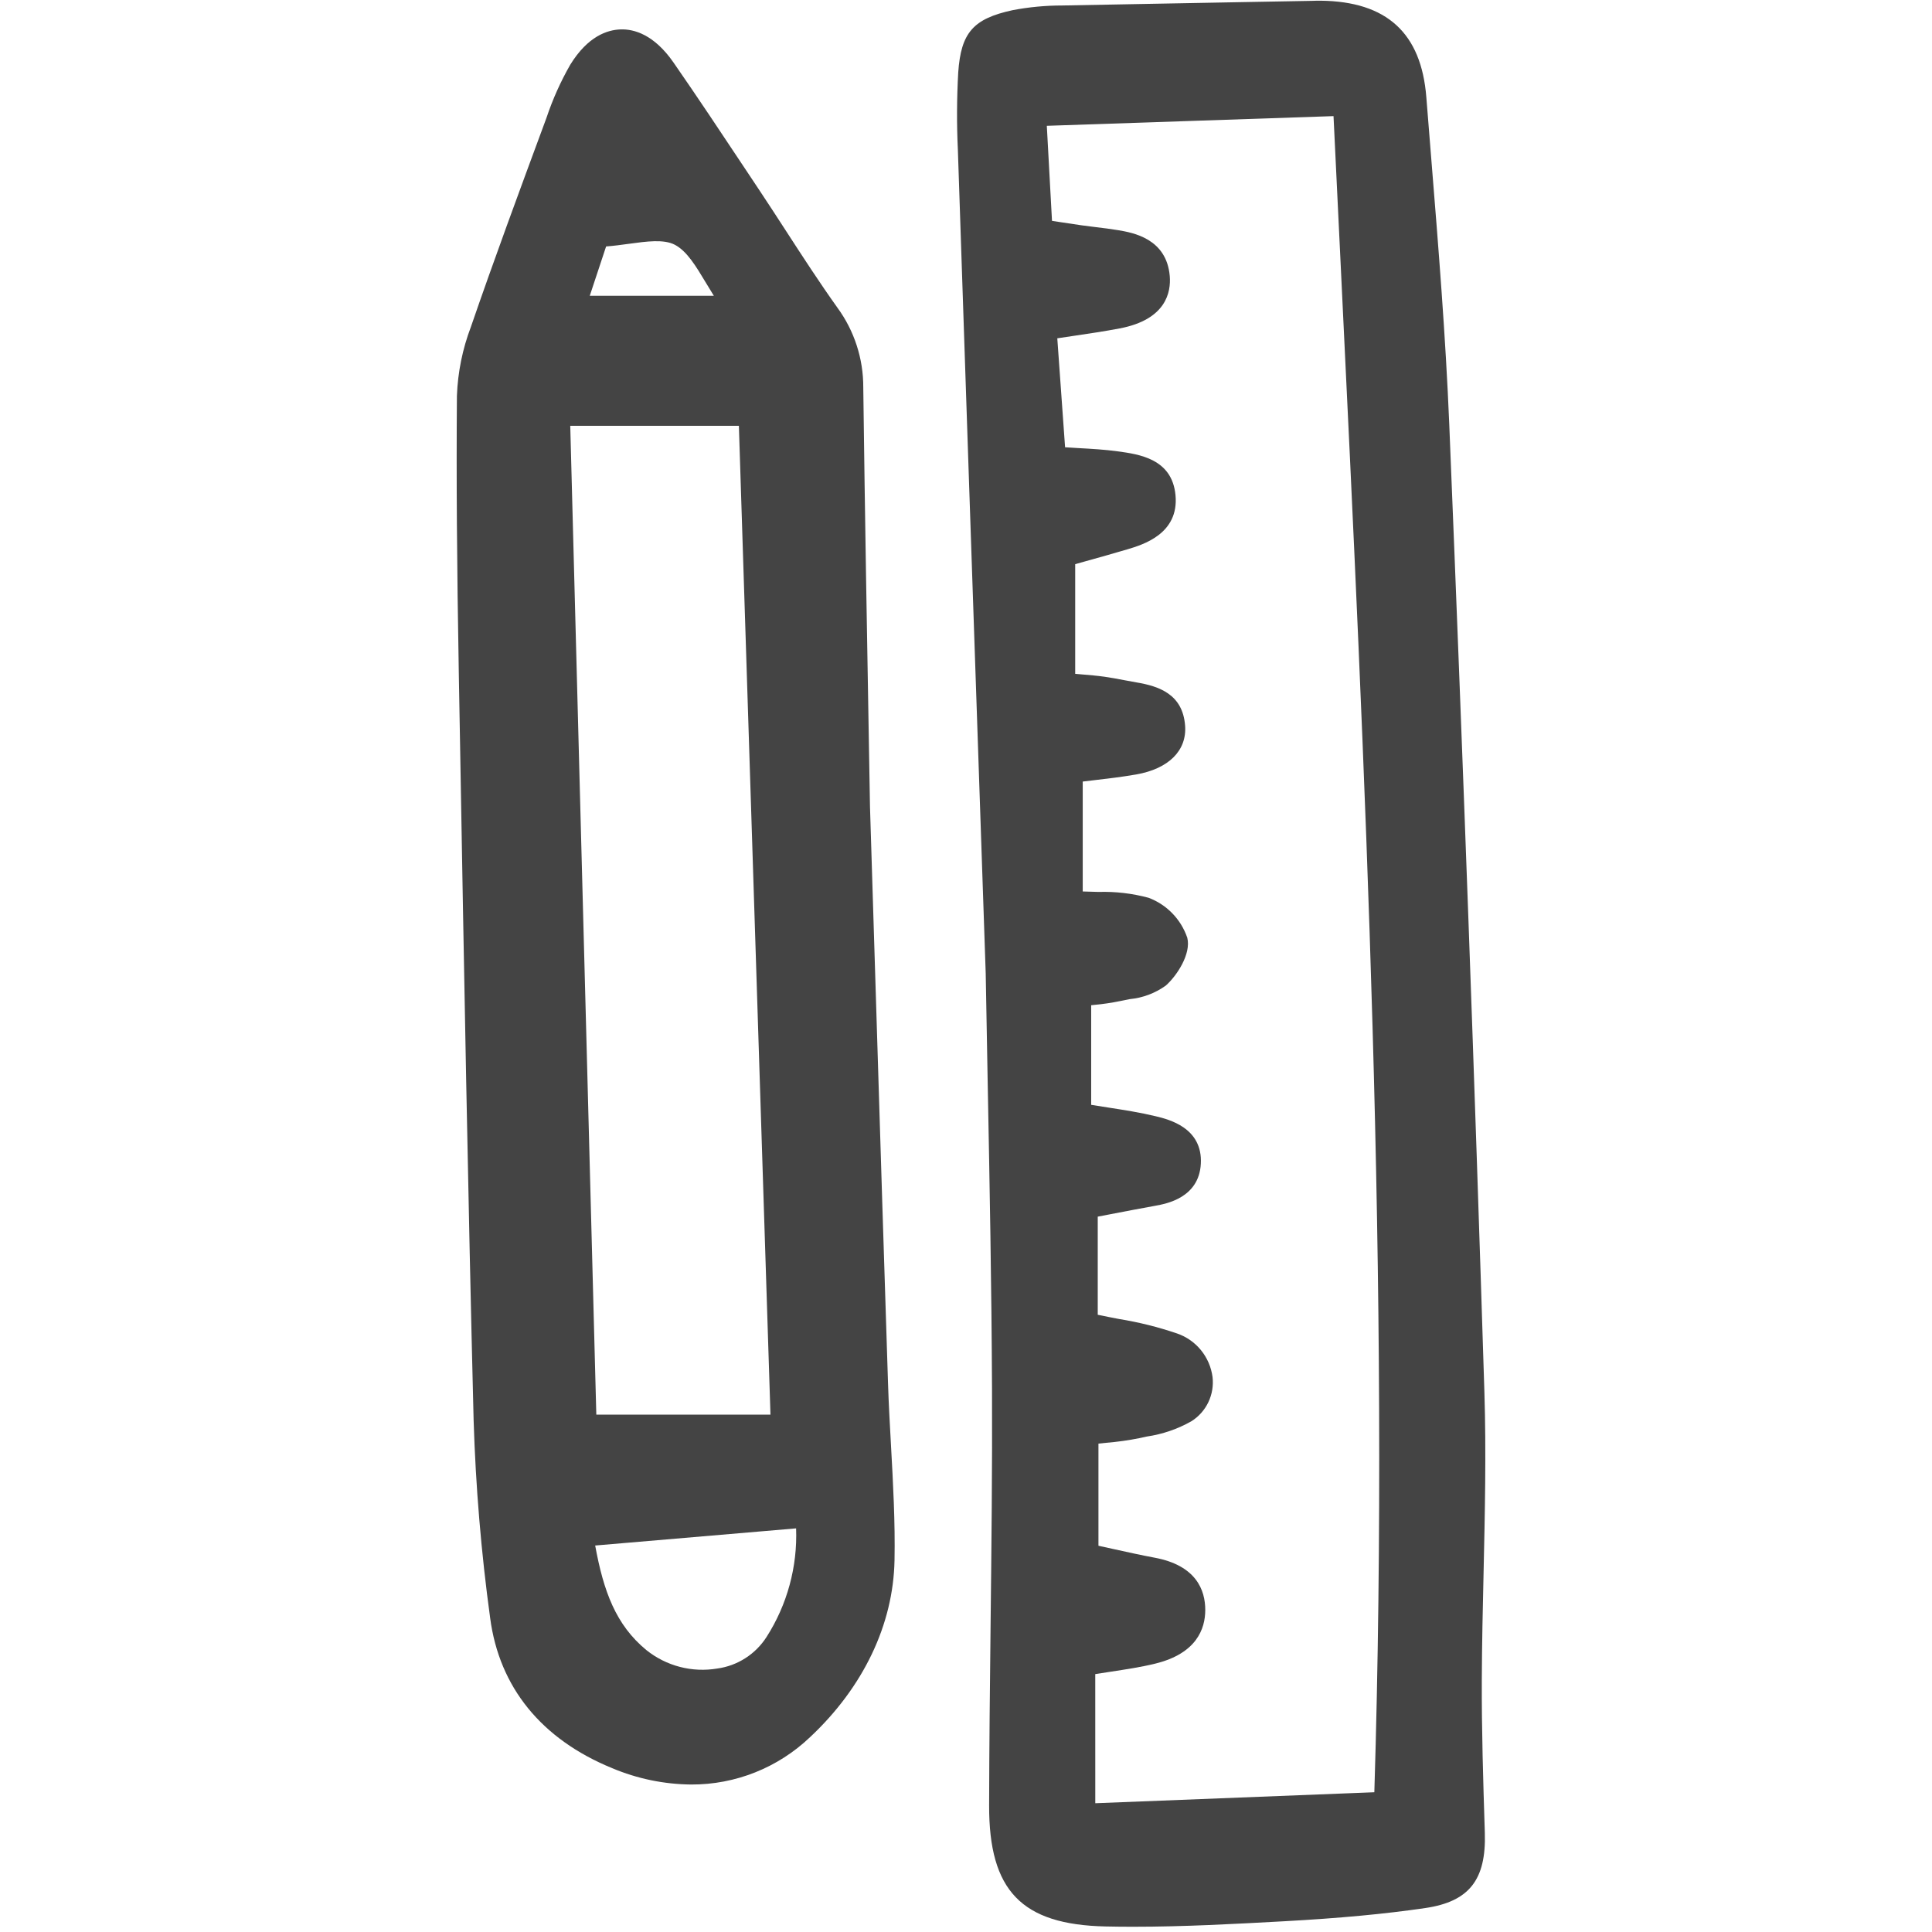 <!DOCTYPE svg PUBLIC "-//W3C//DTD SVG 1.1//EN" "http://www.w3.org/Graphics/SVG/1.1/DTD/svg11.dtd">
<!-- Uploaded to: SVG Repo, www.svgrepo.com, Transformed by: SVG Repo Mixer Tools -->
<svg width="800px" height="800px" viewBox="-36 0 158 158" fill="none" xmlns="http://www.w3.org/2000/svg">
<g id="SVGRepo_bgCarrier" stroke-width="0"/>
<g id="SVGRepo_tracerCarrier" stroke-linecap="round" stroke-linejoin="round"/>
<g id="SVGRepo_iconCarrier"> <g clip-path="url(#clip0)"> <path d="M85.394 113.814C84.603 88.47 83.663 62.599 82.522 34.722C82.225 27.499 81.632 20.172 81.058 13.086C80.919 11.374 80.782 9.662 80.646 7.949C80.232 2.704 77.41 0.12 72.017 0.058C71.801 0.051 71.581 0.061 71.363 0.069L65.636 0.172C60.71 0.259 55.784 0.351 50.858 0.449C49.499 0.449 48.143 0.577 46.808 0.833C43.589 1.53 42.592 2.67 42.365 5.915C42.246 8.032 42.236 10.154 42.336 12.272C42.903 29.338 43.483 46.404 44.093 64.335L44.612 79.609C44.66 82.571 44.719 85.689 44.781 88.915C44.933 96.884 45.09 105.125 45.127 113.546C45.155 120.005 45.082 126.576 45.01 132.929C44.957 137.754 44.901 142.743 44.891 147.652C44.874 154.626 47.547 157.4 54.421 157.547C55.172 157.564 55.922 157.571 56.672 157.571C60.833 157.571 64.978 157.343 69.001 157.122C73.559 156.872 77.23 156.529 80.556 156.042C84.138 155.518 85.549 153.739 85.43 149.9L85.424 149.693C85.295 145.646 85.166 141.459 85.183 137.349C85.195 134.453 85.262 131.504 85.327 128.652C85.436 123.788 85.549 118.758 85.394 113.814ZM53.571 136.908C54.001 136.84 54.418 136.779 54.826 136.714C56.096 136.52 57.296 136.342 58.476 136.052C61.856 135.225 62.567 133.207 62.567 131.661C62.567 130.063 61.849 128.023 58.42 127.387C57.33 127.184 56.223 126.939 55.052 126.68C54.658 126.594 54.252 126.504 53.832 126.412V118.059C54.04 118.037 54.246 118.016 54.453 117.994C55.373 117.92 56.288 117.792 57.194 117.61L57.791 117.48C59.073 117.292 60.309 116.868 61.437 116.228C62.035 115.851 62.515 115.311 62.821 114.67C63.126 114.03 63.244 113.316 63.162 112.611C63.056 111.805 62.728 111.045 62.216 110.416C61.703 109.787 61.026 109.315 60.261 109.052C58.716 108.526 57.13 108.13 55.519 107.869C54.946 107.759 54.364 107.647 53.774 107.522V99.498L54.827 99.296C56.024 99.065 57.258 98.828 58.495 98.605C59.375 98.446 62.055 97.963 62.205 95.173C62.363 92.219 59.569 91.543 58.517 91.288C57.246 90.98 55.955 90.78 54.589 90.568C54.148 90.5 53.698 90.429 53.237 90.354V82.209L53.435 82.187C54.181 82.12 54.922 82.01 55.655 81.858C55.894 81.805 56.142 81.757 56.391 81.709C57.452 81.608 58.468 81.226 59.336 80.604C60.241 79.806 61.426 78.01 61.097 76.69C60.842 75.942 60.425 75.261 59.876 74.695C59.328 74.13 58.661 73.693 57.924 73.419C56.594 73.062 55.219 72.901 53.843 72.943C53.42 72.934 52.987 72.924 52.546 72.905V63.916C52.812 63.884 53.083 63.852 53.358 63.82C54.512 63.686 55.706 63.546 56.912 63.337C59.575 62.873 61.074 61.379 60.918 59.341C60.725 56.782 58.799 56.119 56.943 55.808C56.599 55.751 56.256 55.685 55.912 55.619C55.384 55.518 54.855 55.417 54.322 55.343C53.721 55.259 53.118 55.207 52.419 55.149L51.93 55.106V46.137L52.753 45.907C53.837 45.604 55.01 45.279 56.177 44.931C57.451 44.552 60.433 43.666 60.133 40.493C59.853 37.519 57.17 37.151 55.393 36.909C54.339 36.765 53.277 36.705 52.153 36.643C51.812 36.623 51.462 36.604 51.103 36.578L50.466 27.667C50.892 27.602 51.31 27.541 51.721 27.48C53.051 27.285 54.308 27.097 55.565 26.859C59.387 26.135 59.773 23.863 59.663 22.573C59.401 19.5 56.64 19.029 55.46 18.827C54.843 18.723 54.219 18.647 53.615 18.575C53.241 18.529 52.867 18.484 52.495 18.432C51.919 18.352 51.344 18.263 50.649 18.157L50.033 18.062L49.609 10.289L73.056 9.496C73.257 13.697 73.459 17.895 73.663 22.089C75.636 62.828 77.676 104.947 76.394 146.571L53.573 147.469L53.571 136.908Z" fill="#444444"/> <path d="M2.733 116.145C2.899 121.557 3.35 126.956 4.085 132.32C4.83 137.987 8.279 142.233 14.06 144.6C16.109 145.464 18.305 145.919 20.526 145.939C24.143 145.954 27.627 144.565 30.25 142.062C34.601 137.988 37.053 132.856 37.154 127.613C37.214 124.484 37.038 121.312 36.868 118.245C36.775 116.556 36.675 114.81 36.622 113.095C36.308 103.446 36.01 93.791 35.645 81.995L35.148 65.96L35.05 60.275C34.916 52.638 34.732 42.179 34.599 31.684C34.608 29.338 33.867 27.051 32.484 25.162C31.019 23.108 29.618 20.948 28.263 18.858C27.544 17.749 26.824 16.64 26.092 15.54L24.886 13.727C23.001 10.889 21.051 7.954 19.074 5.104C17.487 2.819 15.849 2.369 14.756 2.405C13.663 2.441 12.074 2.959 10.635 5.294C9.848 6.67 9.198 8.12 8.695 9.624L8.471 10.231C6.478 15.624 4.414 21.201 2.51 26.732C1.825 28.535 1.438 30.44 1.367 32.37C1.315 39.025 1.363 46.077 1.524 55.234L1.624 60.837C1.94 78.964 2.272 97.709 2.733 116.145ZM12.232 24.187L13.568 20.155C14.202 20.107 14.825 20.022 15.431 19.939C16.901 19.737 18.289 19.551 19.181 20.014C20.174 20.532 20.899 21.741 21.74 23.142C21.946 23.486 22.156 23.836 22.377 24.187H12.232ZM22.664 136.452C21.645 136.625 20.601 136.579 19.6 136.319C18.599 136.059 17.664 135.589 16.856 134.941C14.353 132.879 13.356 130.121 12.674 126.393L29.106 124.991C29.223 128.131 28.379 131.232 26.688 133.874C26.242 134.571 25.651 135.161 24.957 135.606C24.263 136.051 23.481 136.34 22.665 136.452H22.664ZM12.767 115.69L10.636 34.823H24.426L27.009 115.69H12.767Z" fill="#444444"/> </g> <defs> <clipPath id="clip0"> <rect width="85" height="158" fill="white" transform="translate(0.777)"/> </clipPath> </defs> </g>
</svg>